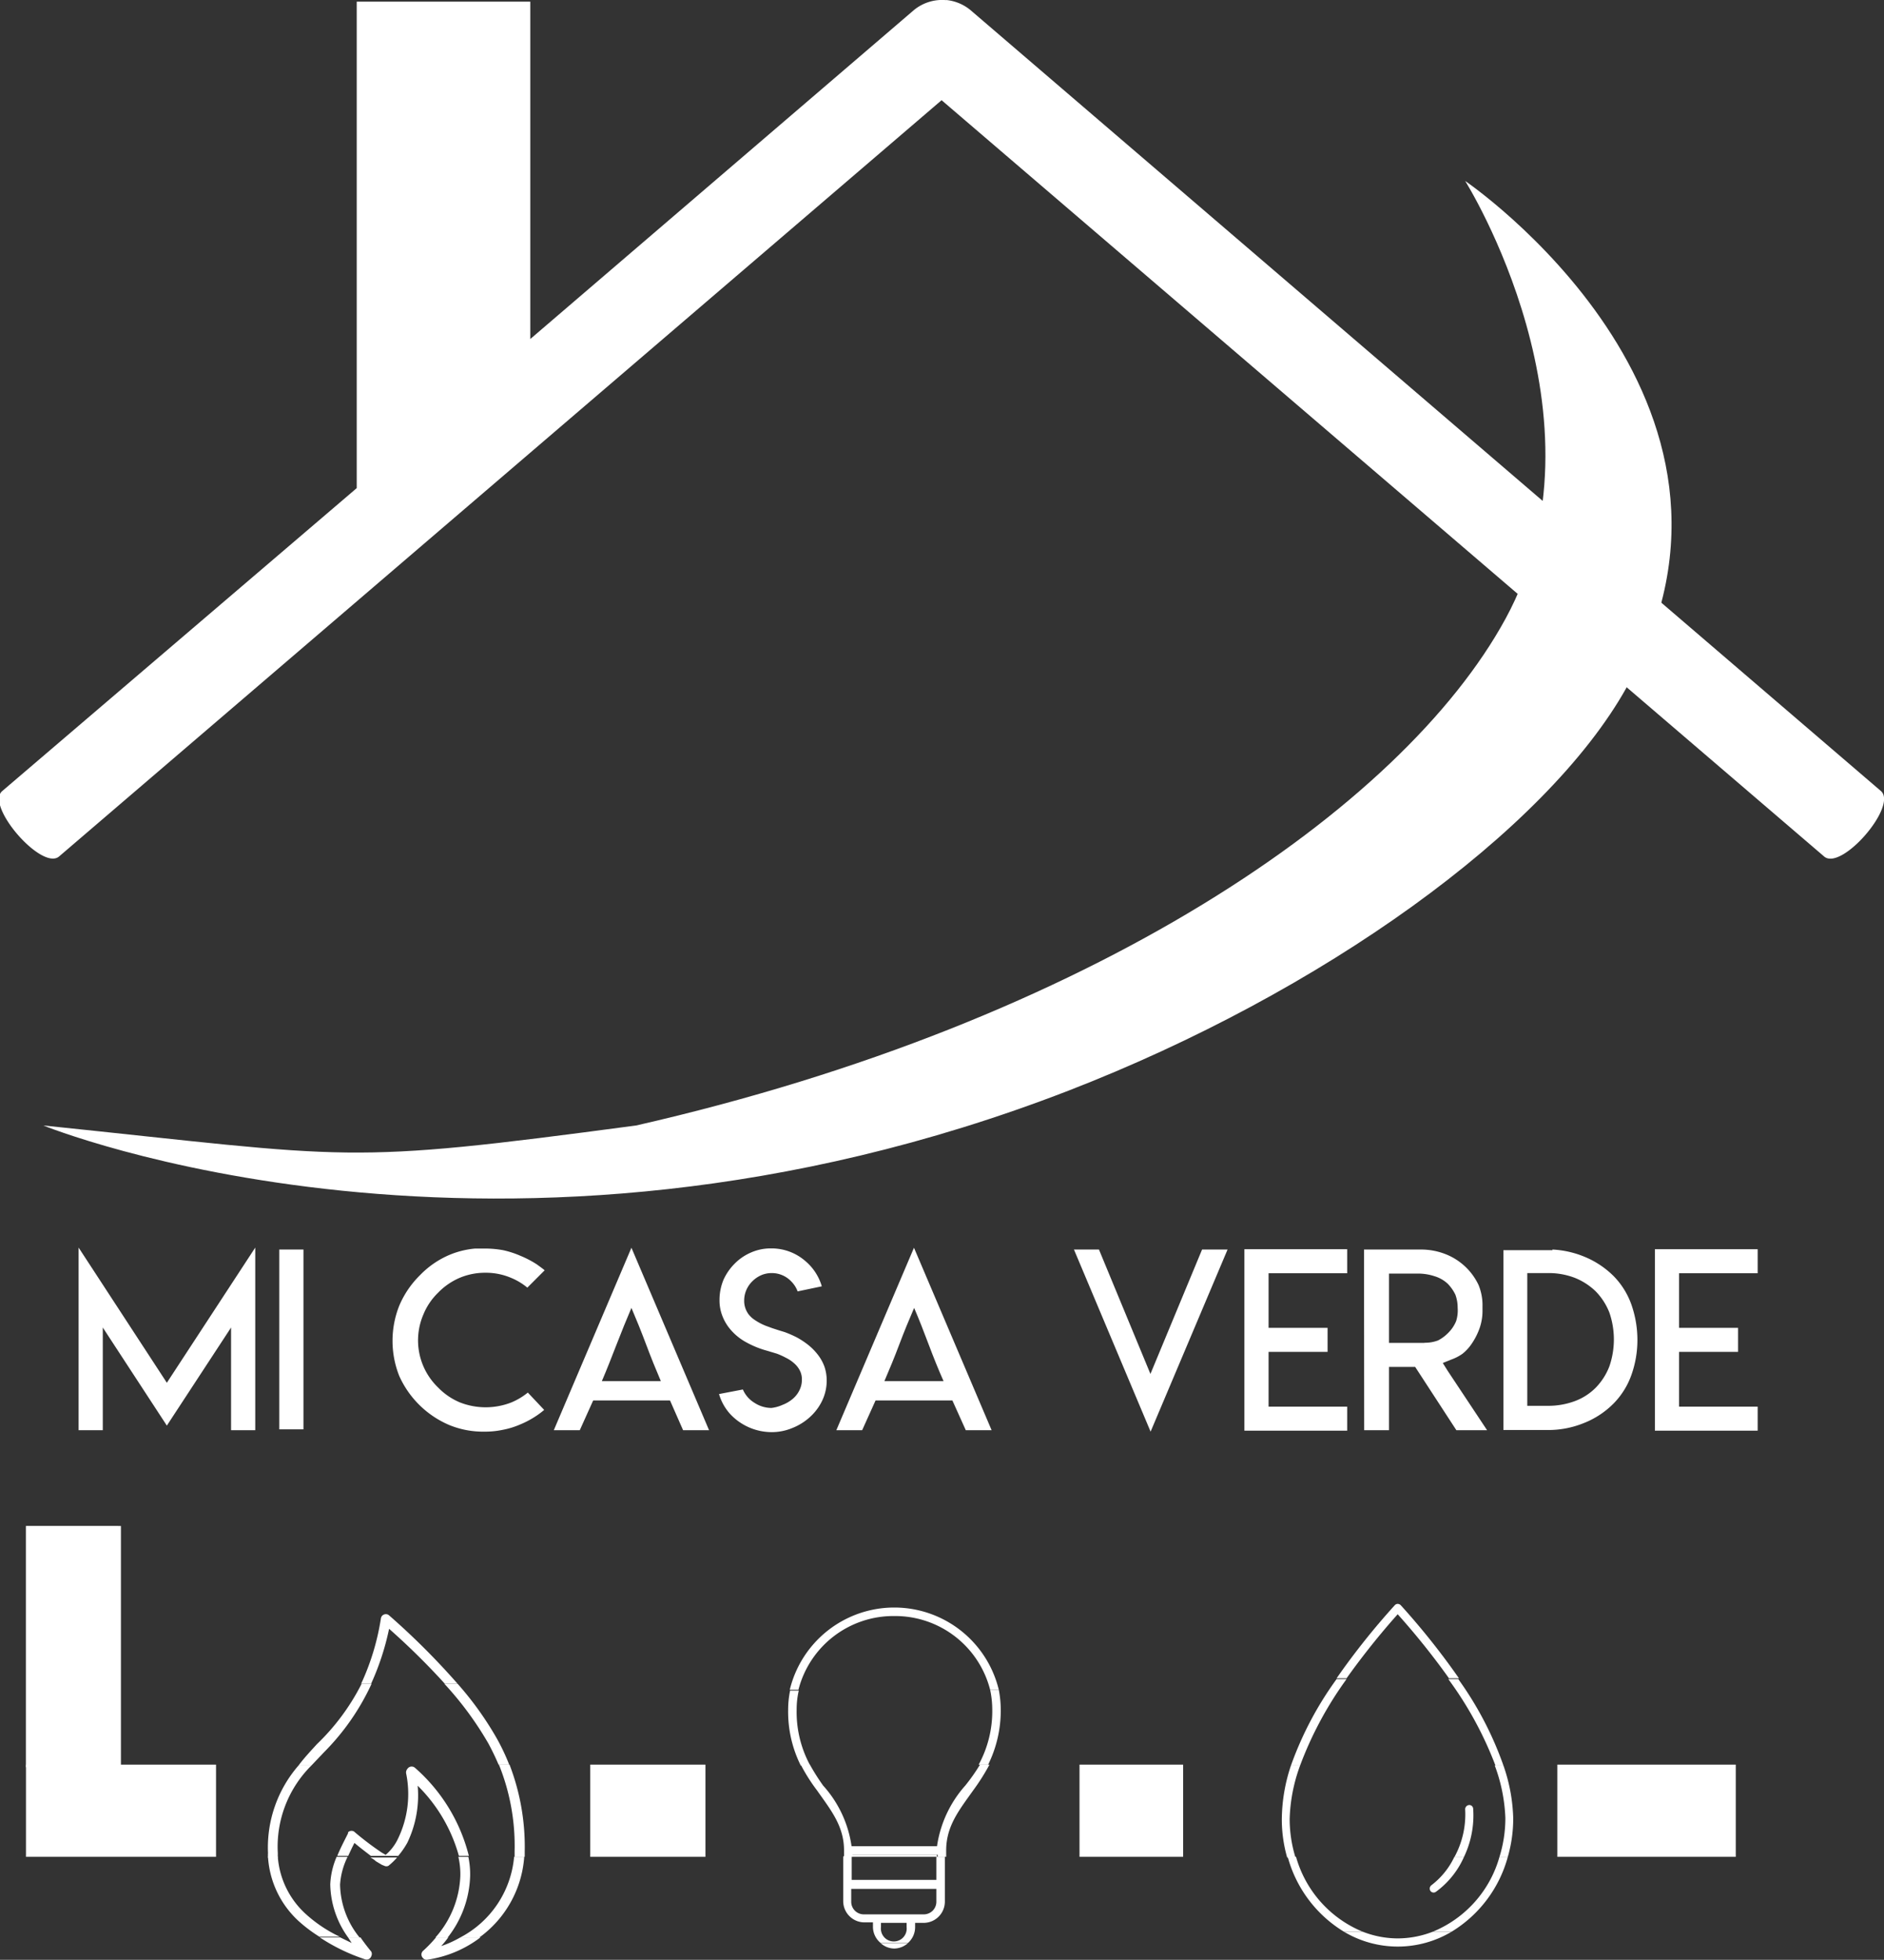 <svg xmlns="http://www.w3.org/2000/svg" viewBox="0 0 115.29 119.89"><rect x="0" y="0" width="115.29" height="119.89" fill="#333333" stroke="none"/><defs><style>.cls-1,.cls-2{fill:#fff;}.cls-2{opacity:0.4;}</style></defs><title>logo-blanco-micasa</title><g id="Capa_2" data-name="Capa 2"><g id="Layer_1" data-name="Layer 1"><path class="cls-1" d="M10.21,84.59l5.41-8.27V87.49H14.14V81.21l-3.93,6-3.92-6v6.28H4.81V76.32Z"/><path class="cls-1" d="M17.09,76.44h1.48v11H17.09Z"/><path class="cls-1" d="M29.66,76.38a6.09,6.09,0,0,1,1.13.1,5.59,5.59,0,0,1,1.05.34,6.24,6.24,0,0,1,1,.52c.18.13.35.25.49.37l-1.06,1.06a3.85,3.85,0,0,0-1-.6,3.91,3.91,0,0,0-1.56-.31,4,4,0,0,0-1.58.31,4.06,4.06,0,0,0-1.32.91,3.92,3.92,0,0,0-.9,1.33h0a4,4,0,0,0,.91,4.48,4,4,0,0,0,1.32.9,4.31,4.31,0,0,0,3.16,0,4.08,4.08,0,0,0,1-.6l1,1.06a4.83,4.83,0,0,1-.49.37,5.66,5.66,0,0,1-1,.53,5,5,0,0,1-1.05.32,5.22,5.22,0,0,1-1.13.11,5.45,5.45,0,0,1-2.15-.41,5.88,5.88,0,0,1-3.05-3,5.82,5.82,0,0,1,0-4.29A5.76,5.76,0,0,1,25.71,78a5.48,5.48,0,0,1,1.81-1.24,5.26,5.26,0,0,1,1.55-.38Z"/><path class="cls-1" d="M43.39,87.49H41.8L41,85.67h-4.7l-.82,1.82H33.89l4.75-11.16Zm-4.76-3h1.81c-.3-.7-.6-1.44-.9-2.24s-.6-1.54-.9-2.24c-.3.7-.6,1.44-.91,2.24s-.6,1.54-.9,2.24Z"/><path class="cls-1" d="M47.89,85.94a2.16,2.16,0,0,0,.59-.34,1.6,1.6,0,0,0,.43-.53,1.41,1.41,0,0,0,.16-.67,1.16,1.16,0,0,0-.12-.55,1.48,1.48,0,0,0-.34-.44,2.18,2.18,0,0,0-.5-.34,4.65,4.65,0,0,0-.57-.26l-.6-.18a5.7,5.7,0,0,1-1.3-.53,3.38,3.38,0,0,1-1-.84,2.85,2.85,0,0,1-.45-.8,2.58,2.58,0,0,1-.16-.92,3.22,3.22,0,0,1,.24-1.24,3.34,3.34,0,0,1,.69-1,3.13,3.13,0,0,1,1-.68,3,3,0,0,1,1.23-.25,3.15,3.15,0,0,1,2.1.78,3.19,3.19,0,0,1,1,1.54L48.81,79a1.69,1.69,0,0,0-.4-.62,1.63,1.63,0,0,0-1.18-.5,1.61,1.61,0,0,0-.65.13,1.79,1.79,0,0,0-.54.37,1.68,1.68,0,0,0-.37.54,1.61,1.61,0,0,0-.13.65,1.33,1.33,0,0,0,.07.45,1.43,1.43,0,0,0,.19.37,1.59,1.59,0,0,0,.29.29,3.48,3.48,0,0,0,.76.42l.41.15.4.13.36.11a6.65,6.65,0,0,1,.77.34,5,5,0,0,1,.7.47,3.52,3.52,0,0,1,.57.59,2.7,2.7,0,0,1,.39.71,2.64,2.64,0,0,1,.14.84,2.85,2.85,0,0,1-.28,1.25,3.22,3.22,0,0,1-.75,1,3.51,3.51,0,0,1-1.08.67,3.26,3.26,0,0,1-1.26.25,3.49,3.49,0,0,1-2.54-1.11A3.14,3.14,0,0,1,44,85.28L45.46,85a1.76,1.76,0,0,0,.7.81,1.9,1.9,0,0,0,1.05.32A2.32,2.32,0,0,0,47.89,85.94Z"/><path class="cls-1" d="M60.68,87.49H59.1l-.82-1.82h-4.7l-.82,1.82H51.18l4.75-11.16Zm-4.75-3h1.81c-.31-.7-.61-1.44-.91-2.24s-.59-1.54-.89-2.24c-.3.7-.61,1.44-.91,2.24s-.61,1.54-.91,2.24Z"/><path class="cls-1" d="M70.41,87.58,65.72,76.44h1.53l3.15,7.61,3.16-7.61h1.56Z"/><path class="cls-1" d="M82.44,76.42v1.47H77.63v3.34h3.61V82.7H77.63v3.35h4.81v1.47H76.15V76.42Z"/><path class="cls-1" d="M83.47,76.44h3.45a4.08,4.08,0,0,1,1.56.29,3.74,3.74,0,0,1,2,1.88,3.26,3.26,0,0,1,.24,1.31v.31a3.21,3.21,0,0,1-.17,1,4.09,4.09,0,0,1-.51,1,2.67,2.67,0,0,1-.55.59,2.83,2.83,0,0,1-.68.35l-.52.21.3.48L91,87.49H89.12L86.6,83.62H85v3.87H83.48Zm3.68,5.7h0A2.2,2.2,0,0,0,88,82a2.44,2.44,0,0,0,.63-.47,2.16,2.16,0,0,0,.48-.72A2.19,2.19,0,0,0,89.2,80a2.28,2.28,0,0,0-.14-.8,2.5,2.5,0,0,0-.47-.67h0a2.05,2.05,0,0,0-.81-.46,3.24,3.24,0,0,0-1-.16H85v4.24h2.19Z"/><path class="cls-1" d="M95,76.44a5.86,5.86,0,0,1,1.91.42,5.48,5.48,0,0,1,1.83,1.2h0a4.74,4.74,0,0,1,1.1,1.77,6.53,6.53,0,0,1,.36,2.13,6.35,6.35,0,0,1-.36,2.13,4.74,4.74,0,0,1-1.1,1.77h0a5.29,5.29,0,0,1-1.83,1.2,5.77,5.77,0,0,1-2.22.42H92v-11h3ZM94.73,86a4.67,4.67,0,0,0,1.62-.28,3.52,3.52,0,0,0,1.3-.83,3.81,3.81,0,0,0,.84-1.32,5.06,5.06,0,0,0,0-3.26A3.87,3.87,0,0,0,97.65,79a3.92,3.92,0,0,0-1.31-.84,4.46,4.46,0,0,0-1.63-.28H93.46V86h1.27Z"/><path class="cls-1" d="M107.56,76.42v1.47h-4.81v3.34h3.61V82.7h-3.61v3.35h4.81v1.47h-6.29V76.42Z"/><path class="cls-1" d="M2.65,68.85S30.51,80.2,65.36,66.73c15.5-6,29.24-15.85,34.17-24.66,9.86-17.6-9.87-31-9.87-31s9.15,14.53,2.47,26.78c-6.34,11.62-25.37,24.66-53.2,31C20.77,71.27,21.89,70.84,2.65,68.85Z"/><path class="cls-1" d="M57.9,0a2.75,2.75,0,0,1,1.49.62L115.1,48.39c1.05.91-2.43,4.93-3.48,4l-54-46.26-54,46.26c-1.05.91-4.54-3.11-3.48-4L21.83,29.86V.1H32.45V20.74L55.91.63a2.71,2.71,0,0,1,2-.62Z"/><rect class="cls-1" x="66.06" y="107.95" width="6.34" height="5.64"/><polygon class="cls-1" points="7.23 107.95 7.23 107.97 1.59 107.97 1.59 113.59 13.22 113.59 13.22 107.95 7.23 107.95"/><rect class="cls-1" x="95.3" y="107.95" width="10.92" height="5.64"/><rect class="cls-1" x="36.12" y="107.95" width="7.05" height="5.64"/><polygon class="cls-2" points="7.23 107.95 7.23 93.35 1.59 93.35 1.59 107.97 1.59 107.97 1.59 107.95 7.23 107.95"/><rect class="cls-1" x="1.59" y="93.35" width="5.81" height="14.76"/><rect class="cls-1" x="1.59" y="107.95" width="5.64" height="0.02"/><rect class="cls-2" x="1.59" y="107.95" width="5.64" height="0.02"/><rect class="cls-1" x="52.12" y="113.46" width="5.21" height="0.13"/><path class="cls-1" d="M54.72,119.2a1.28,1.28,0,0,0,.84-.33H53.89A1.25,1.25,0,0,0,54.72,119.2Z"/><path class="cls-1" d="M54.72,98.86a6,6,0,0,1,5.87,4.51h.53a6.58,6.58,0,0,0-12.79,0h.53A6,6,0,0,1,54.72,98.86Z"/><path class="cls-1" d="M49,108h.58a6.83,6.83,0,0,1-.83-3.39,5.17,5.17,0,0,1,.13-1.19h-.53a5.79,5.79,0,0,0-.12,1.19A7.35,7.35,0,0,0,49,108Z"/><path class="cls-1" d="M56,117.89v-.26h.52a1.3,1.3,0,0,0,1.3-1.3v-2.74h-.52V115H52.12v-1.44H51.6v2.74a1.3,1.3,0,0,0,1.3,1.3h.52v.26a1.28,1.28,0,0,0,.47,1h1.67A1.28,1.28,0,0,0,56,117.89Zm-3.13-.78a.77.77,0,0,1-.78-.78v-.78h5.21v.78a.77.77,0,0,1-.78.78Zm2.61.78a.79.79,0,1,1-1.57,0v-.26h1.57Z"/><path class="cls-1" d="M60.72,104.56a6.83,6.83,0,0,1-.83,3.39h.58a7.48,7.48,0,0,0,.77-3.39,6.58,6.58,0,0,0-.12-1.19h-.53A5.78,5.78,0,0,1,60.72,104.56Z"/><path class="cls-1" d="M59.07,109.23a7.1,7.1,0,0,0-1.73,3.71H52.11a7,7,0,0,0-1.74-3.71,13.32,13.32,0,0,1-.81-1.28H49a10.88,10.88,0,0,0,1,1.58c.85,1.21,1.65,2.18,1.65,3.67v.39h.52v-.13h5.21v.13h.52v-.39c0-1.49.79-2.46,1.65-3.67a13,13,0,0,0,1-1.58h-.58A11.67,11.67,0,0,1,59.07,109.23Z"/><path class="cls-1" d="M85.53,118.58a5.9,5.9,0,0,1-2.14-.41H82.24a6.42,6.42,0,0,0,6.59,0H87.68A5.92,5.92,0,0,1,85.53,118.58Z"/><path class="cls-1" d="M85.53,98.75a44.91,44.91,0,0,1,3.14,3.92h.61a44.72,44.72,0,0,0-3.56-4.47.28.28,0,0,0-.15-.08.24.24,0,0,0-.22.08,44.72,44.72,0,0,0-3.56,4.47h.61A46.73,46.73,0,0,1,85.53,98.75Z"/><path class="cls-1" d="M79.31,113.59H78.8a7.72,7.72,0,0,0,3.44,4.58h1.15A7,7,0,0,1,79.31,113.59Z"/><path class="cls-1" d="M79.56,108a22.18,22.18,0,0,1,2.84-5.28h-.61A20.92,20.92,0,0,0,79,108Z"/><path class="cls-1" d="M92.27,113.59h-.51a7,7,0,0,1-4.08,4.58h1.15A7.72,7.72,0,0,0,92.27,113.59Z"/><path class="cls-1" d="M91.51,108H92a20.92,20.92,0,0,0-2.76-5.28h-.61A22.18,22.18,0,0,1,91.51,108Z"/><path class="cls-1" d="M87.59,115.33a.26.26,0,0,0-.06.34.24.24,0,0,0,.34.06,5.27,5.27,0,0,0,1.72-2.14H89A4.7,4.7,0,0,1,87.59,115.33Z"/><path class="cls-1" d="M79.56,108H79a10.55,10.55,0,0,0-.56,3.27,8.43,8.43,0,0,0,.33,2.37h.51a8,8,0,0,1-.36-2.37A10.23,10.23,0,0,1,79.56,108Z"/><path class="cls-1" d="M92.12,111.22a8,8,0,0,1-.36,2.37h.51a8.43,8.43,0,0,0,.33-2.37A10.55,10.55,0,0,0,92,108h-.53A10.23,10.23,0,0,1,92.12,111.22Z"/><path class="cls-1" d="M90.15,110.65a.24.24,0,0,0-.24-.23.26.26,0,0,0-.25.27,5.44,5.44,0,0,1-.65,2.9h.58A5.88,5.88,0,0,0,90.15,110.65Z"/><path class="cls-1" d="M21.52,118.86l-.7-.34H19.57a11.61,11.61,0,0,0,2.77,1.34.3.3,0,0,0,.38-.19.31.31,0,0,0,0-.28q-.37-.45-.66-.87H21.3Z"/><path class="cls-1" d="M23.81,99.64A43.77,43.77,0,0,1,27.22,103H28a44.55,44.55,0,0,0-4.19-4.18.29.29,0,0,0-.25-.07.3.3,0,0,0-.25.25,14.86,14.86,0,0,1-1.21,4h.61A15.86,15.86,0,0,0,23.81,99.64Z"/><path class="cls-1" d="M27,119.05a5.83,5.83,0,0,0,.43-.53h-.75a8,8,0,0,1-.8.83.3.3,0,0,0,0,.43.29.29,0,0,0,.28.1,7,7,0,0,0,3.24-1.36H28.17A6.44,6.44,0,0,1,27,119.05Z"/><path class="cls-1" d="M23,113.86l.37.22.15.06a.28.28,0,0,0,.25,0,3.94,3.94,0,0,0,.53-.51H22.66C22.81,113.7,22.94,113.8,23,113.86Z"/><path class="cls-1" d="M21.27,113.59H20.6a4.76,4.76,0,0,0-.39,1.68,5.71,5.71,0,0,0,1.09,3.25H22a5.28,5.28,0,0,1-1.19-3.23A4.51,4.51,0,0,1,21.27,113.59Z"/><path class="cls-1" d="M18.27,108h.79l.77-.81A14.54,14.54,0,0,0,22.74,103h-.61a13.63,13.63,0,0,1-2.74,3.7C19,107.13,18.62,107.53,18.27,108Z"/><path class="cls-1" d="M29.9,106.68c.23.43.43.85.61,1.27h.65a13,13,0,0,0-.74-1.57A19.92,19.92,0,0,0,28,103h-.81A20.33,20.33,0,0,1,29.9,106.68Z"/><path class="cls-1" d="M18.67,117.05A5.25,5.25,0,0,1,17,113.59h-.6a5.81,5.81,0,0,0,1.83,3.89,8.89,8.89,0,0,0,1.32,1h1.25A8.43,8.43,0,0,1,18.67,117.05Z"/><path class="cls-1" d="M28.77,114.75a5.23,5.23,0,0,0-.11-1.16h-.61a4.72,4.72,0,0,1,.12,1.16,6,6,0,0,1-1.52,3.77h.75A6.38,6.38,0,0,0,28.77,114.75Z"/><path class="cls-1" d="M32.08,113.59h-.62a6.18,6.18,0,0,1-3.29,4.93h1.17A6.68,6.68,0,0,0,32.08,113.59Z"/><path class="cls-1" d="M19.06,108h-.79a7.65,7.65,0,0,0-1.87,5.36,2.46,2.46,0,0,0,0,.28H17c0-.09,0-.18,0-.28A7,7,0,0,1,19.06,108Z"/><path class="cls-1" d="M31.49,113.26c0,.11,0,.22,0,.33h.62c0-.11,0-.22,0-.33a14,14,0,0,0-.93-5.31h-.65A13.23,13.23,0,0,1,31.49,113.26Z"/><path class="cls-1" d="M24.93,108.21a.34.34,0,0,0-.08.26,6.28,6.28,0,0,1-.49,4,2.94,2.94,0,0,1-.76,1l-.24-.14a18,18,0,0,1-1.64-1.24.29.29,0,0,0-.42,0,.21.21,0,0,0,0,.06c-.22.44-.46.89-.66,1.38h.67c.12-.26.24-.52.38-.79.38.32.73.58,1,.79h1.68a4.9,4.9,0,0,0,.56-.81,6.69,6.69,0,0,0,.63-3.48,9.65,9.65,0,0,1,2.52,4.29h.61a10.56,10.56,0,0,0-3.3-5.39A.31.31,0,0,0,24.93,108.21Z"/></g></g></svg>